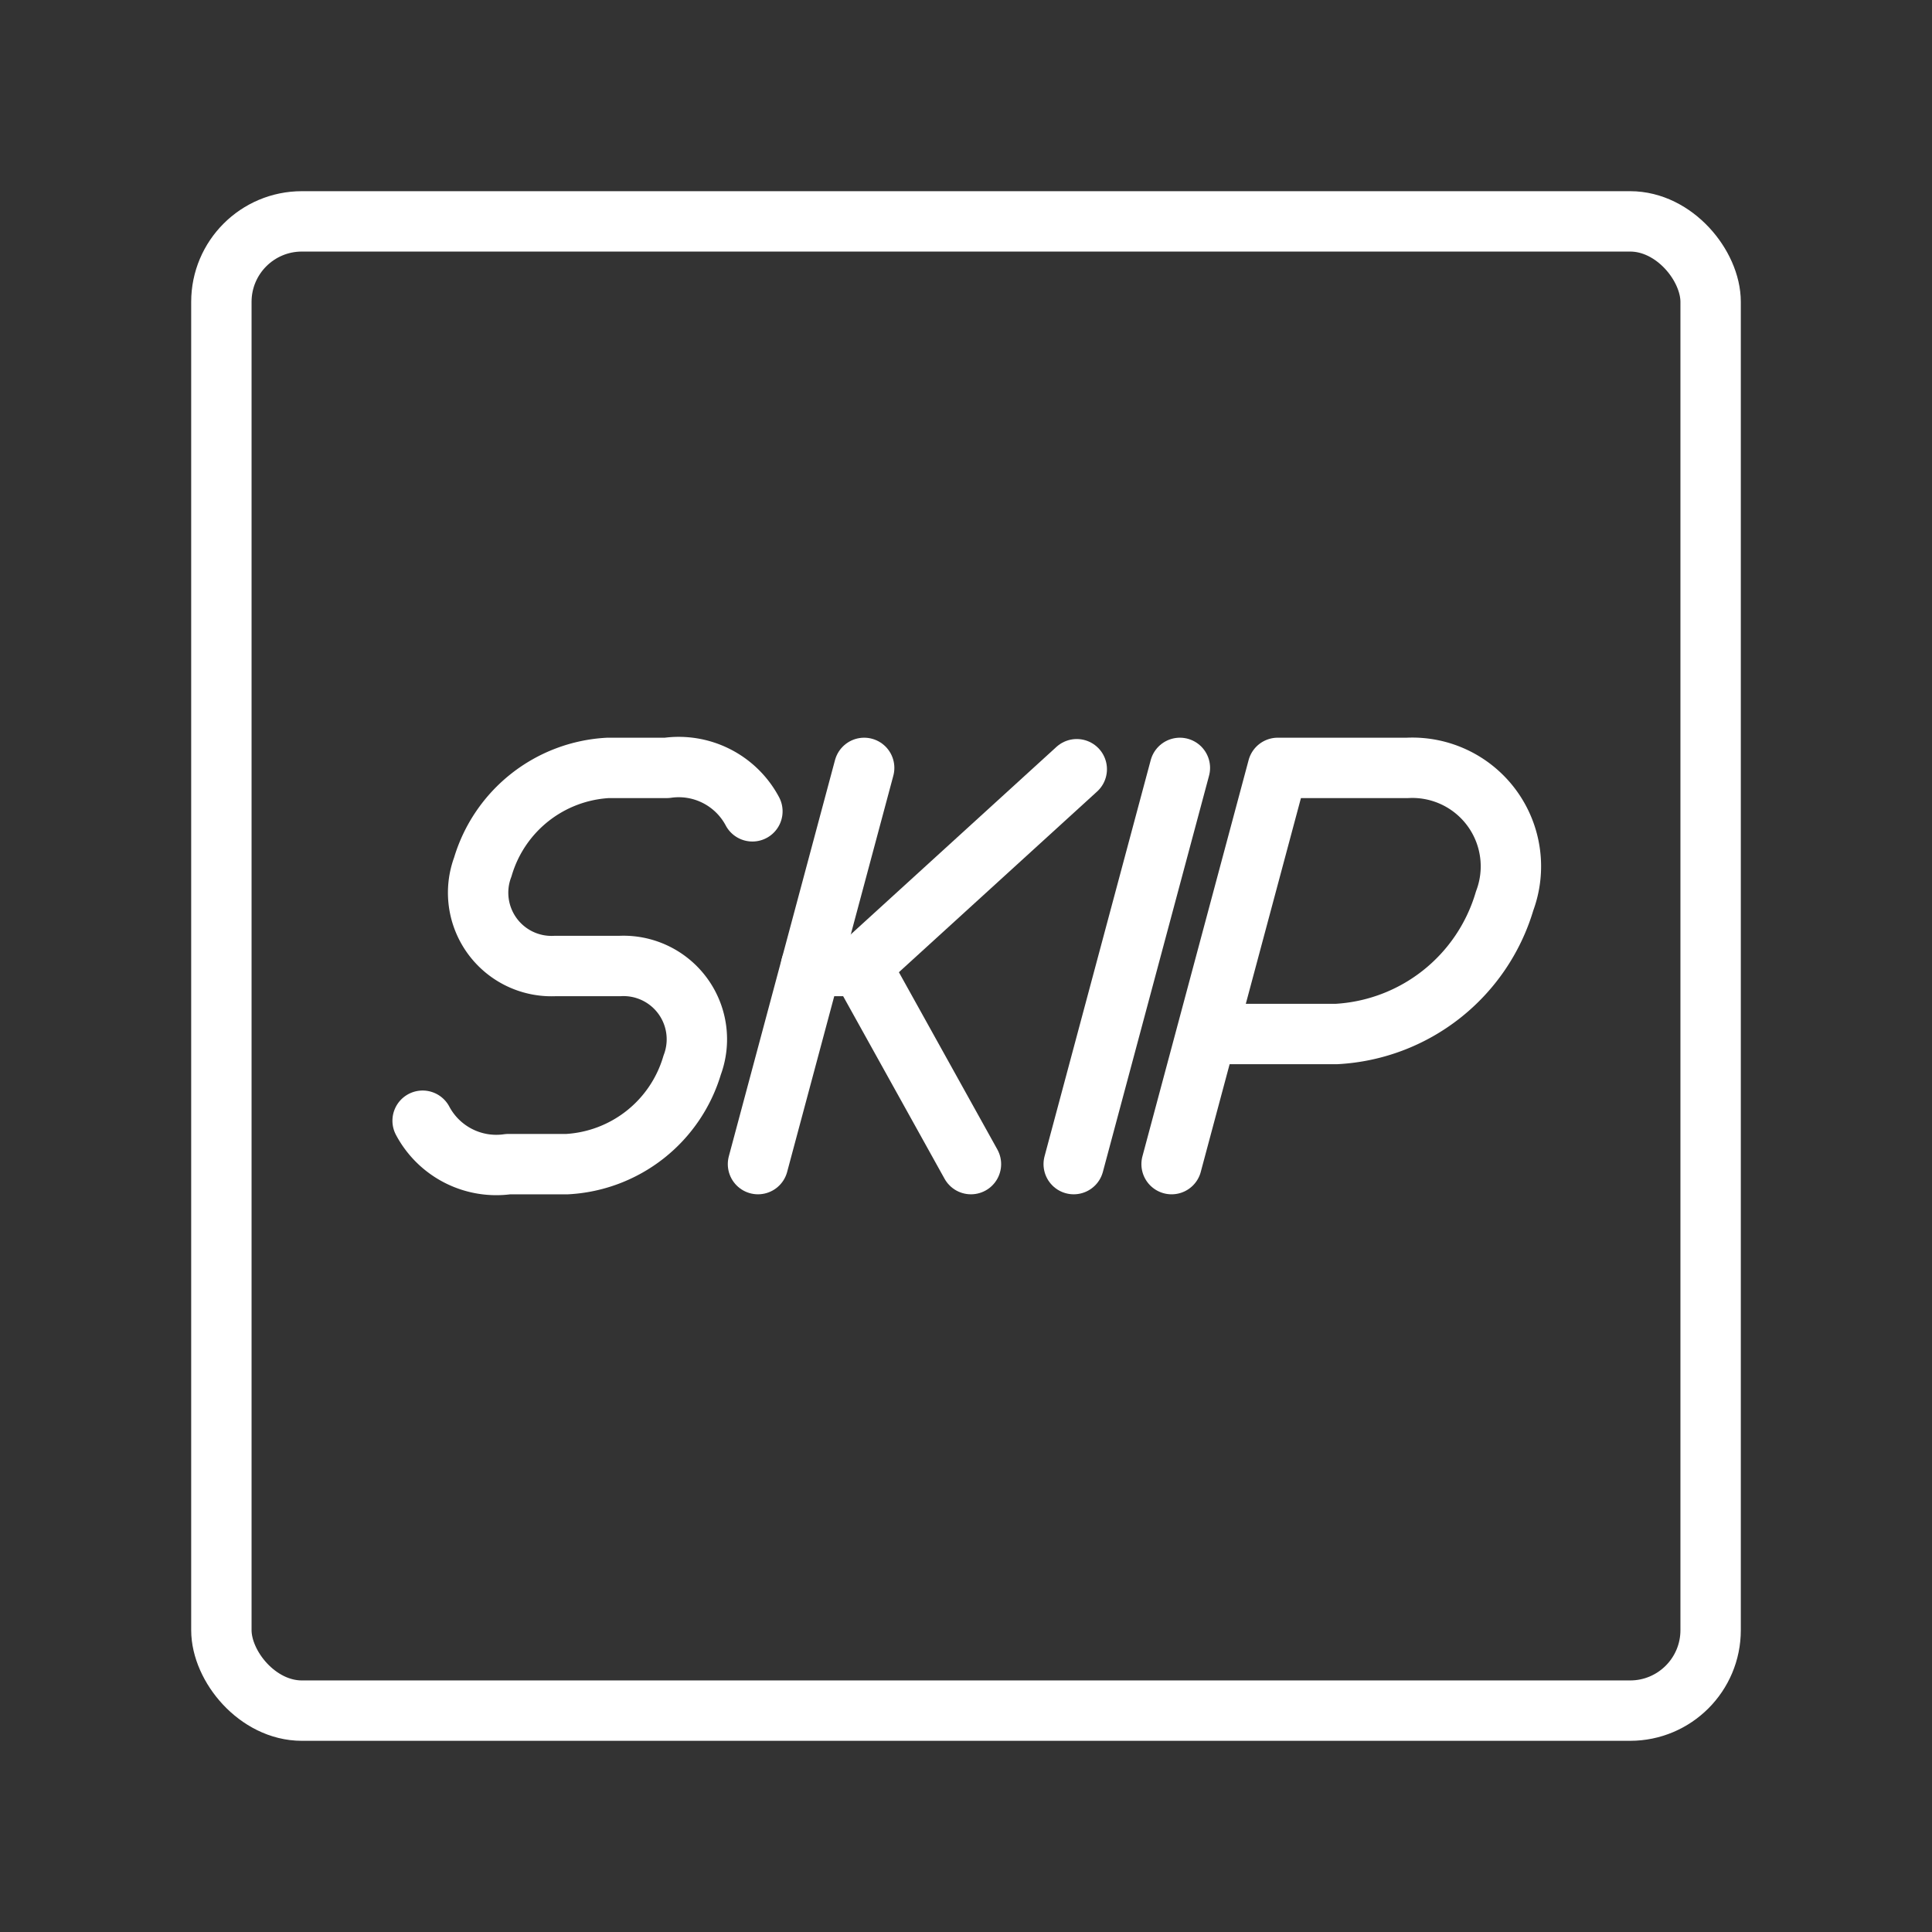 <ns0:svg xmlns:ns0="http://www.w3.org/2000/svg" viewBox="0 0 48 48" style="stroke-width:1.5px"><ns0:rect x="0" y="0" width="48" height="48" fill="#333333" stroke="none"/><ns0:defs style="stroke-width:1.5px"><ns0:style style="stroke-width:1.5px">.a{fill:none;stroke:#fff;stroke-linecap:round;stroke-linejoin:round;}</ns0:style></ns0:defs><ns0:rect class="a" x="5.5" y="5.5" width="37" height="37" rx="2" style="stroke-width:1.5px" /><ns0:line class="a" x1="29.314" y1="19.078" x2="26.676" y2="28.922" style="stroke-width:1.5px" /><ns0:path class="a" d="M29.108,28.922l2.638-9.844h3.223a2.449,2.449,0,0,1,2.413,3.306,4.62,4.62,0,0,1-4.185,3.306H29.974" style="stroke-width:1.5px" /><ns0:line class="a" x1="21.47" y1="19.078" x2="18.832" y2="28.922" style="stroke-width:1.5px" /><ns0:polyline class="a" points="24.123 28.922 21.389 24 26.752 19.111" style="stroke-width:1.5px" /><ns0:line class="a" x1="21.389" y1="24" x2="20.151" y2="24" style="stroke-width:1.5px" /><ns0:path class="a" d="M10.5,27.844a2.073,2.073,0,0,0,2.125,1.079h1.457a3.44,3.44,0,0,0,3.115-2.461h0A1.823,1.823,0,0,0,15.401,24h-1.61a1.823,1.823,0,0,1-1.796-2.461h0A3.439,3.439,0,0,1,15.11,19.078h1.458a2.073,2.073,0,0,1,2.125,1.079" style="stroke-width:1.5px" /></ns0:svg>